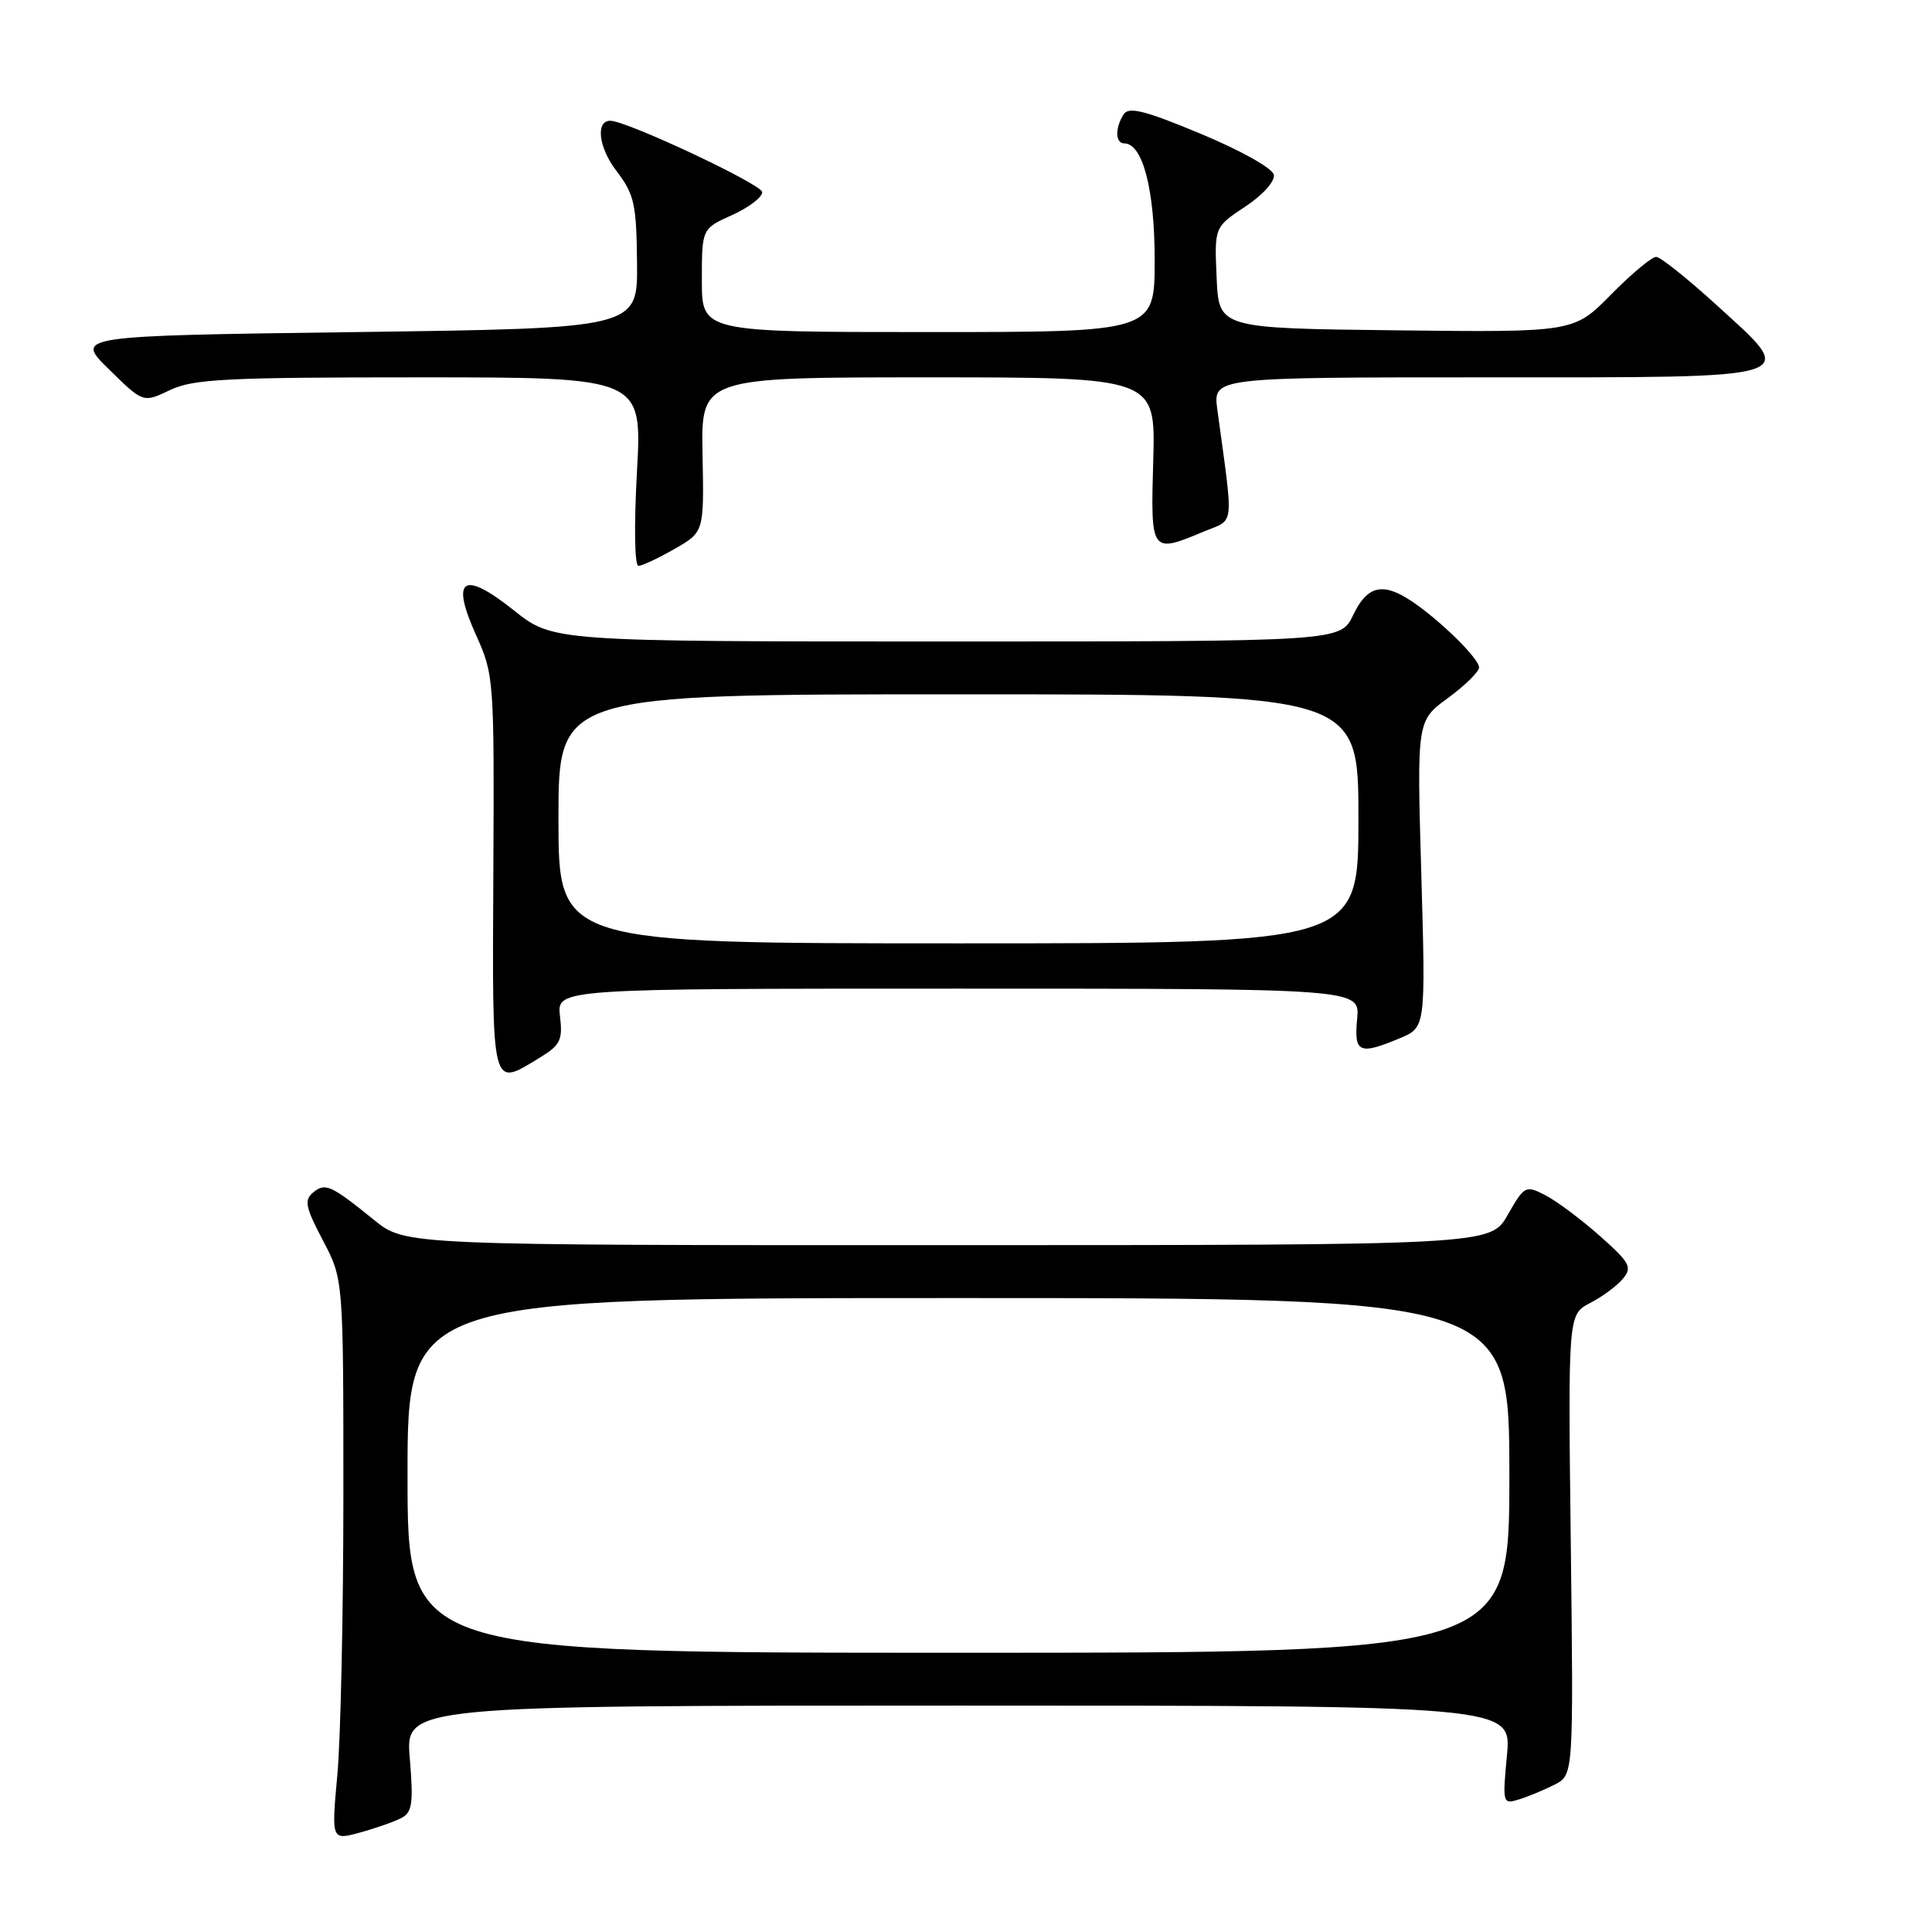 <?xml version="1.0" encoding="UTF-8" standalone="no"?>
<!DOCTYPE svg PUBLIC "-//W3C//DTD SVG 1.1//EN" "http://www.w3.org/Graphics/SVG/1.1/DTD/svg11.dtd" >
<svg xmlns="http://www.w3.org/2000/svg" xmlns:xlink="http://www.w3.org/1999/xlink" version="1.1" viewBox="0 0 256 256">
 <g >
 <path fill="currentColor"
d=" M 53.19 240.89 C 54.63 240.13 54.79 238.93 54.30 233.00 C 53.71 226.00 53.71 226.00 127.00 226.00 C 200.29 226.00 200.29 226.00 199.68 232.56 C 199.08 238.98 199.11 239.10 201.28 238.43 C 202.50 238.06 204.62 237.17 206.00 236.47 C 208.50 235.18 208.50 235.18 208.14 204.68 C 207.77 174.17 207.77 174.17 210.71 172.65 C 212.32 171.82 214.28 170.37 215.05 169.43 C 216.31 167.92 215.98 167.31 211.99 163.77 C 209.53 161.59 206.30 159.17 204.80 158.39 C 202.14 157.02 202.01 157.09 199.78 160.98 C 197.50 164.98 197.50 164.98 125.60 164.99 C 53.71 165.00 53.71 165.00 49.60 161.68 C 43.83 157.01 43.10 156.68 41.49 158.01 C 40.28 159.02 40.47 159.96 42.78 164.35 C 45.50 169.50 45.50 169.50 45.50 198.00 C 45.50 213.68 45.14 230.41 44.70 235.18 C 43.91 243.86 43.91 243.86 47.70 242.82 C 49.79 242.25 52.26 241.38 53.19 240.89 Z  M 71.56 140.12 C 74.25 138.48 74.58 137.81 74.20 134.63 C 73.78 131.00 73.78 131.00 127.00 131.00 C 180.21 131.00 180.21 131.00 179.83 135.00 C 179.40 139.52 180.08 139.83 185.49 137.57 C 188.91 136.14 188.91 136.14 188.33 115.82 C 187.74 95.50 187.74 95.50 191.85 92.50 C 194.10 90.85 195.96 89.03 195.98 88.45 C 196.00 87.27 190.84 82.20 187.03 79.65 C 183.22 77.11 181.16 77.60 179.30 81.50 C 177.63 85.00 177.63 85.00 125.45 85.00 C 73.26 85.00 73.26 85.00 68.07 80.86 C 61.33 75.50 59.67 76.61 63.10 84.20 C 65.45 89.39 65.50 90.06 65.37 115.75 C 65.23 144.82 65.04 144.10 71.56 140.12 Z  M 89.39 72.73 C 93.29 70.50 93.29 70.50 93.09 60.25 C 92.89 50.00 92.89 50.00 123.01 50.00 C 153.12 50.00 153.12 50.00 152.81 61.00 C 152.46 73.33 152.48 73.37 159.50 70.44 C 163.66 68.70 163.48 70.31 161.30 54.25 C 160.73 50.00 160.73 50.00 196.90 50.00 C 239.58 50.00 238.37 50.38 227.42 40.39 C 223.61 36.92 220.03 34.06 219.46 34.04 C 218.89 34.02 216.20 36.26 213.48 39.02 C 208.54 44.04 208.54 44.04 185.02 43.77 C 161.50 43.50 161.50 43.50 161.21 36.79 C 160.91 30.09 160.91 30.09 165.00 27.38 C 167.33 25.84 168.96 24.02 168.79 23.16 C 168.63 22.30 164.42 19.94 159.11 17.73 C 151.65 14.62 149.55 14.10 148.88 15.16 C 147.73 16.97 147.78 19.00 148.97 19.00 C 151.41 19.00 153.00 25.09 153.00 34.45 C 153.00 44.00 153.00 44.00 123.00 44.00 C 93.00 44.00 93.00 44.00 93.00 37.15 C 93.00 30.30 93.00 30.30 97.00 28.50 C 99.20 27.51 101.00 26.14 101.00 25.46 C 101.00 24.44 83.01 15.99 80.86 16.00 C 78.89 16.00 79.32 19.56 81.67 22.63 C 84.05 25.75 84.33 27.01 84.41 34.81 C 84.50 43.50 84.50 43.50 47.21 44.00 C 9.91 44.50 9.91 44.50 14.44 48.94 C 18.97 53.39 18.97 53.39 22.52 51.69 C 25.60 50.22 29.92 50.00 55.58 50.00 C 85.10 50.00 85.10 50.00 84.40 62.50 C 84.00 69.72 84.09 74.99 84.60 74.98 C 85.10 74.97 87.25 73.96 89.39 72.73 Z  M 54.00 195.50 C 54.00 172.00 54.00 172.00 127.00 172.00 C 200.00 172.00 200.00 172.00 200.00 195.50 C 200.00 219.00 200.00 219.00 127.00 219.00 C 54.00 219.00 54.00 219.00 54.00 195.50 Z  M 74.00 108.50 C 74.00 92.00 74.00 92.00 127.00 92.00 C 180.00 92.00 180.00 92.00 180.00 108.50 C 180.00 125.00 180.00 125.00 127.00 125.00 C 74.00 125.00 74.00 125.00 74.00 108.50 Z "/>
</g>
</svg>